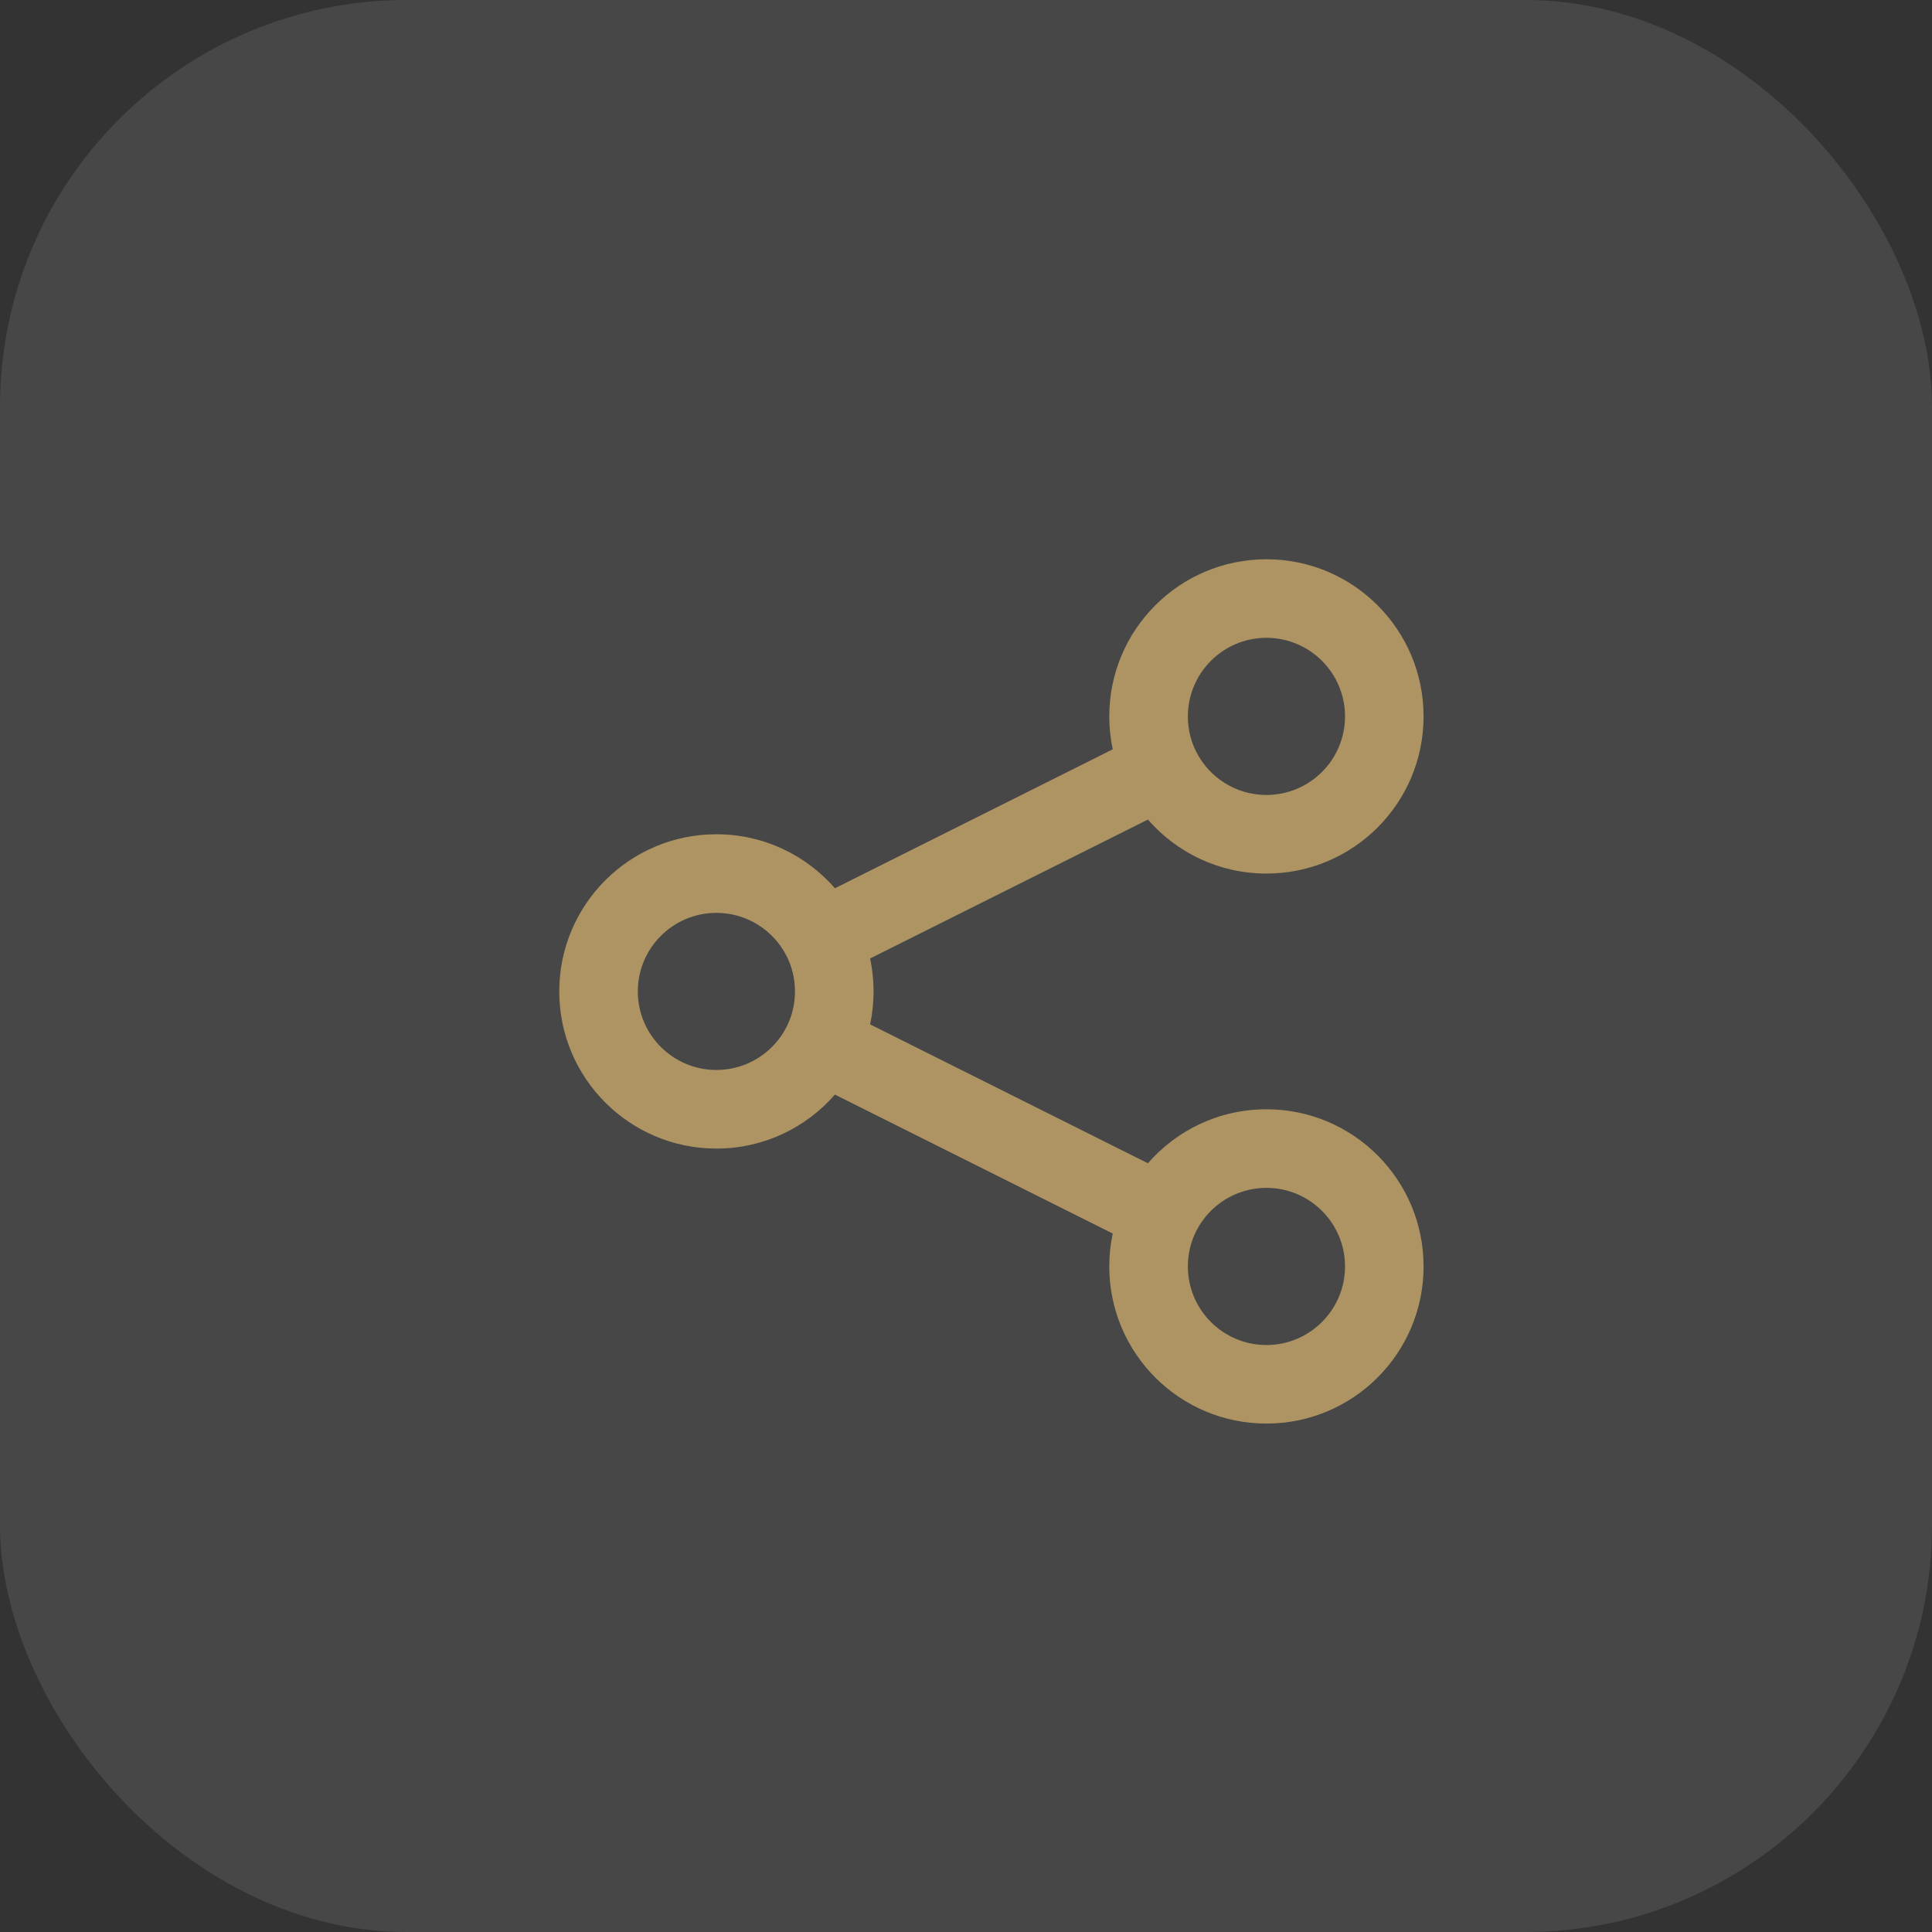 <?xml version="1.0" encoding="UTF-8"?>
<svg width="38px" height="38px" viewBox="0 0 38 38" version="1.1" xmlns="http://www.w3.org/2000/svg" xmlns:xlink="http://www.w3.org/1999/xlink">
    <rect x="0" y="0" width="38" height="38" fill="#333333" stroke="none"/>
    <title>Group</title>
    <g id="Page-1" stroke="none" stroke-width="1" fill="none" fill-rule="evenodd">
        <g id="relationship-report" transform="translate(-317, -69)">
            <g id="Group" transform="translate(317, 69)">
                <rect id="Rectangle-Copy" fill="#FFFFFF" opacity="0.1" x="0" y="0" width="38" height="38" rx="8"></rect>
                <path d="M24.909,12.545 C24.056,12.545 23.364,13.238 23.364,14.091 C23.364,14.341 23.422,14.575 23.526,14.782 C23.781,15.29 24.305,15.636 24.909,15.636 C25.762,15.636 26.455,14.944 26.455,14.091 C26.455,13.238 25.762,12.545 24.909,12.545 Z M21.818,14.091 C21.818,12.384 23.202,11 24.909,11 C26.616,11 28,12.384 28,14.091 C28,15.798 26.616,17.182 24.909,17.182 C23.978,17.182 23.144,16.77 22.578,16.12 L17.114,18.852 C17.159,19.062 17.182,19.278 17.182,19.5 C17.182,19.722 17.159,19.938 17.114,20.148 L22.578,22.88 C23.144,22.23 23.978,21.818 24.909,21.818 C26.616,21.818 28,23.202 28,24.909 C28,26.616 26.616,28 24.909,28 C23.202,28 21.818,26.616 21.818,24.909 C21.818,24.687 21.841,24.471 21.886,24.262 L16.422,21.529 C15.856,22.179 15.022,22.591 14.091,22.591 C12.384,22.591 11,21.207 11,19.5 C11,17.793 12.384,16.409 14.091,16.409 C15.022,16.409 15.856,16.821 16.422,17.471 L21.886,14.738 C21.841,14.529 21.818,14.313 21.818,14.091 Z M14.091,17.955 C13.238,17.955 12.545,18.647 12.545,19.5 C12.545,20.353 13.238,21.045 14.091,21.045 C14.694,21.045 15.219,20.699 15.474,20.191 C15.578,19.984 15.636,19.75 15.636,19.5 C15.636,19.25 15.578,19.016 15.474,18.809 C15.219,18.301 14.694,17.955 14.091,17.955 Z M24.909,23.364 C24.305,23.364 23.781,23.71 23.526,24.218 C23.422,24.425 23.364,24.66 23.364,24.909 C23.364,25.762 24.056,26.455 24.909,26.455 C25.762,26.455 26.455,25.762 26.455,24.909 C26.455,24.056 25.762,23.364 24.909,23.364 L24.909,23.364 Z" id="Fill-936" fill="#AE9463"></path>
            </g>
        </g>
    </g>
</svg>